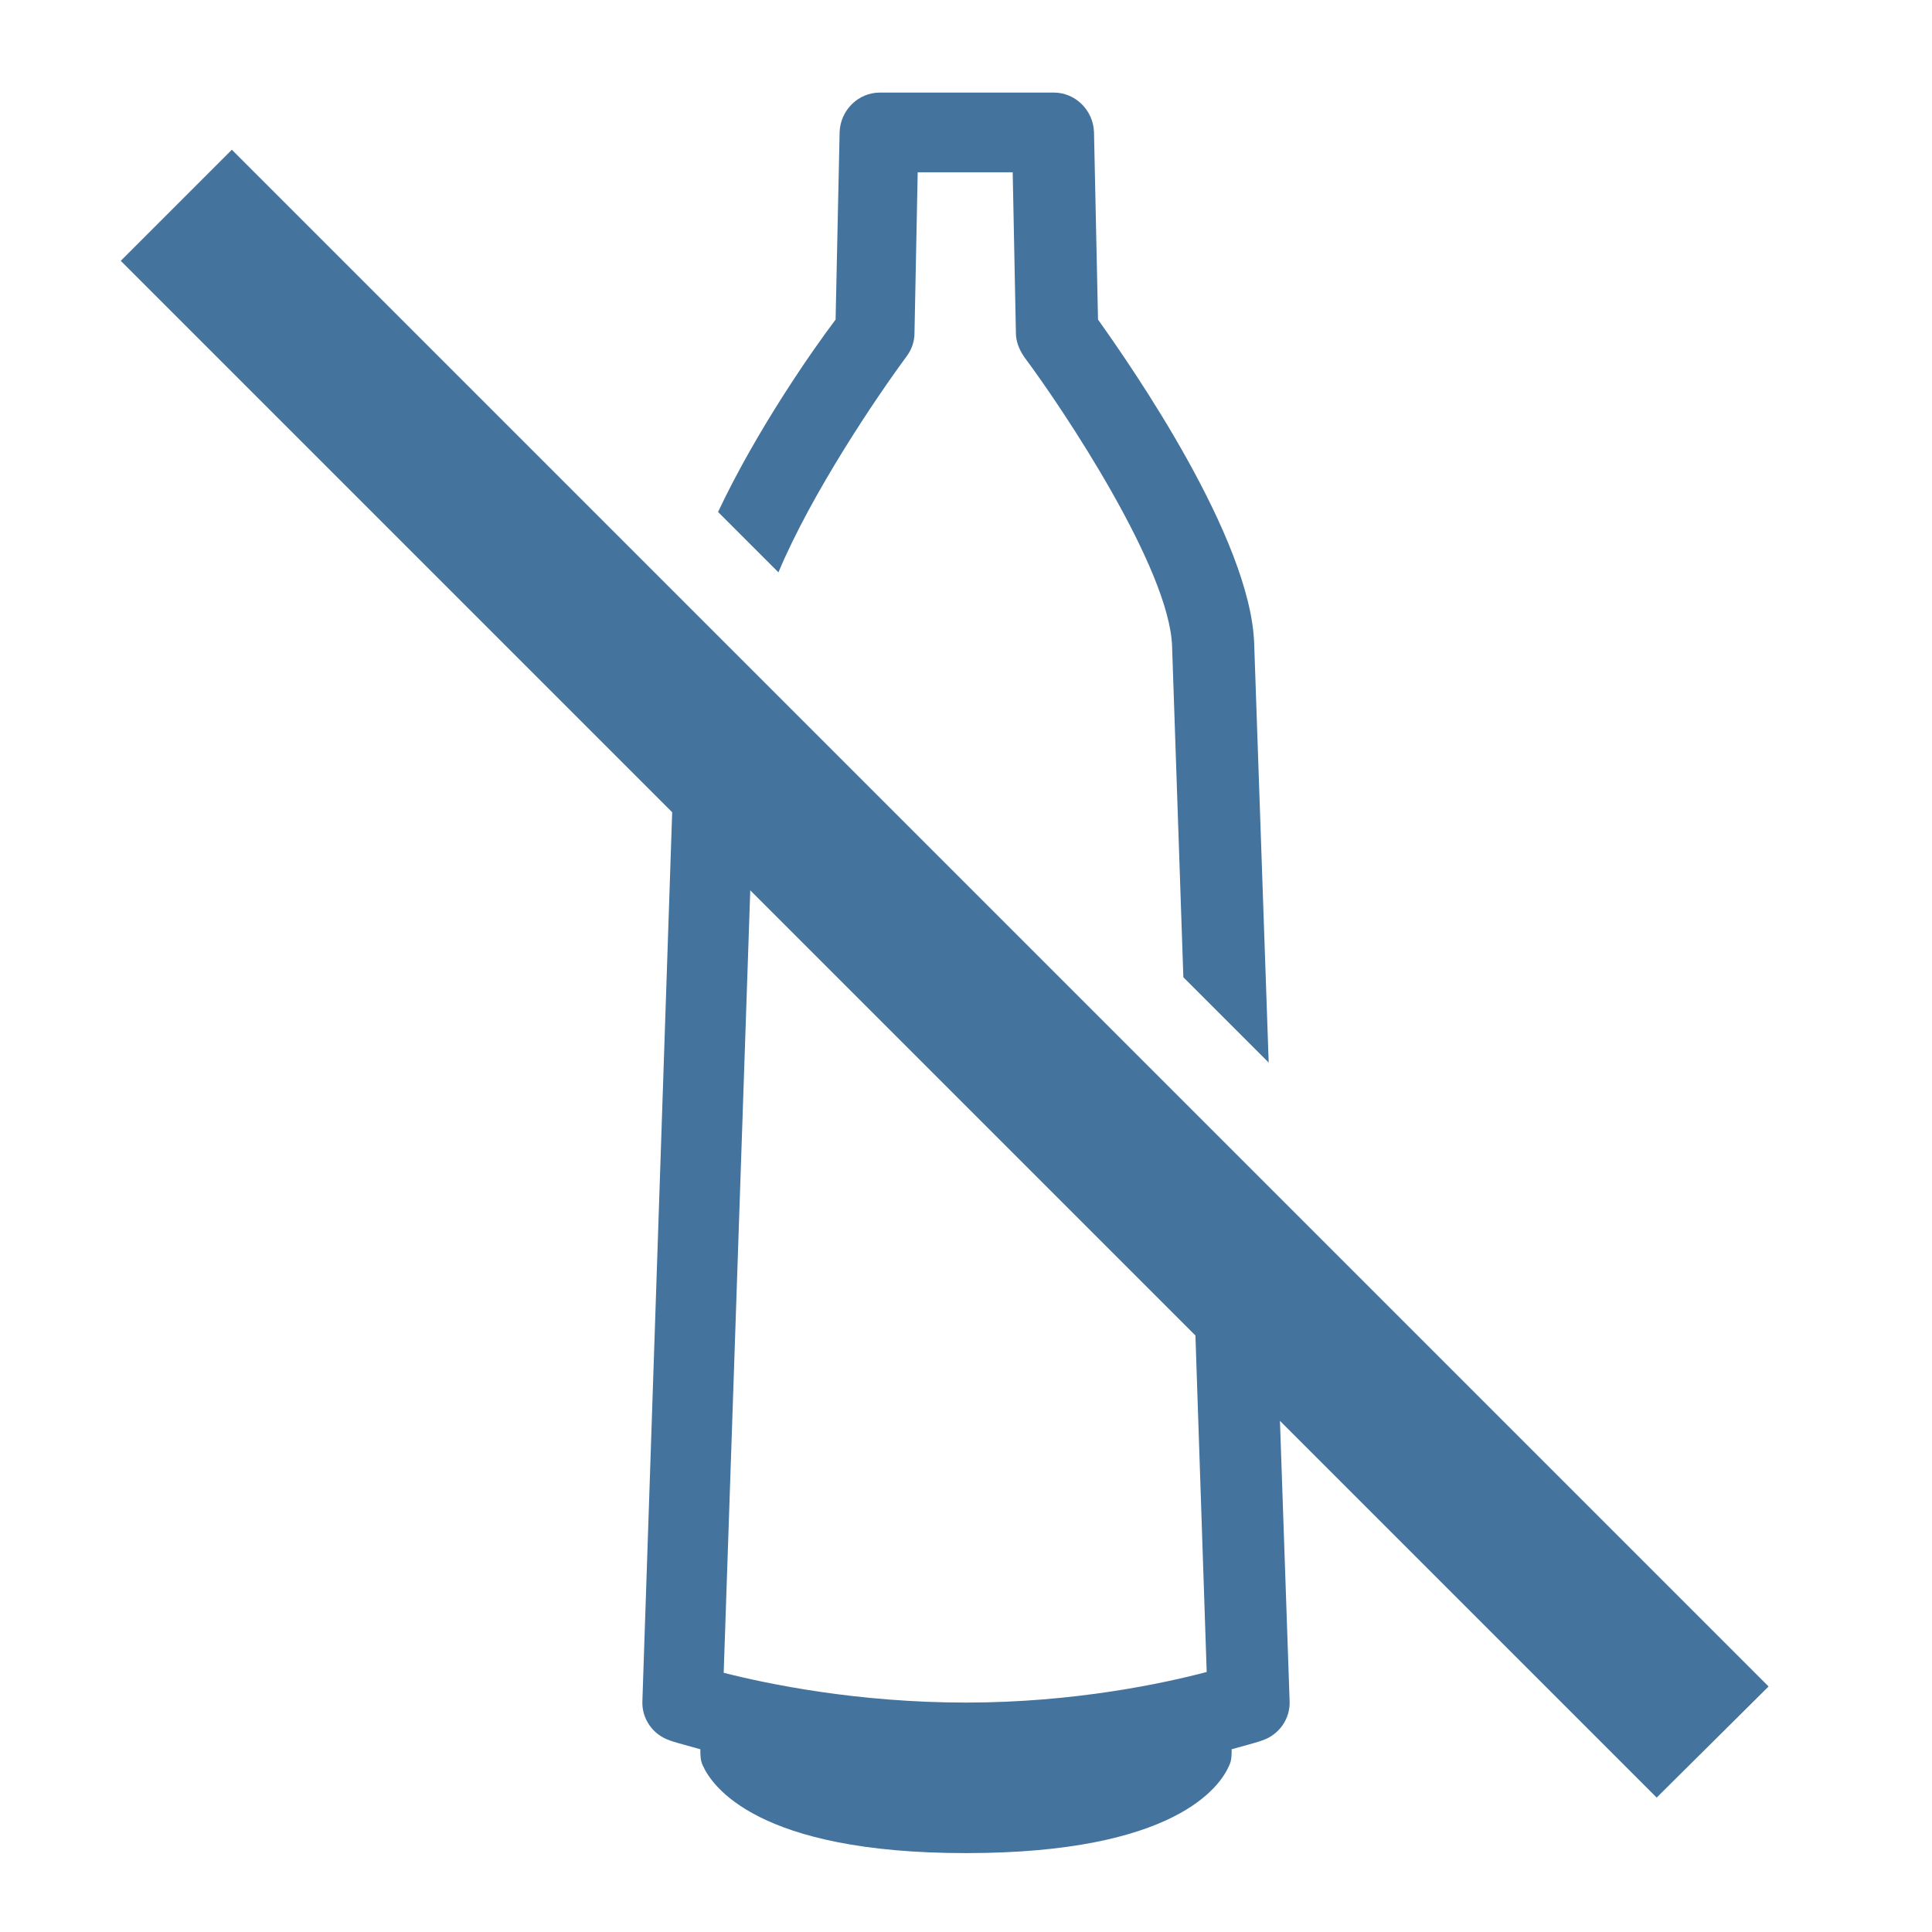 <svg viewBox="0 0 24 24" fill="#44739e" xmlns="http://www.w3.org/2000/svg"><title>hue:pendant-devote-off</title><desc>Source: https://github.com/arallsopp/hass-hue-icons</desc><path d="M21.97,20.95L2.88,1.86L1.5,3.24l6.85,6.85L7.98,21.13c-0.01,0.22,0.13,0.42,0.34,0.49  c0.02,0.01,0.16,0.05,0.38,0.11c0,0.07,0,0.14,0.03,0.2c0.11,0.25,0.67,1.09,3.27,1.09s3.16-0.83,3.27-1.09  c0.03-0.06,0.03-0.13,0.03-0.2c0.22-0.06,0.36-0.1,0.38-0.11c0.21-0.07,0.35-0.27,0.34-0.49l-0.12-3.48l4.68,4.68L21.97,20.95z  M14.99,20.77c-0.53,0.14-1.64,0.38-2.99,0.38s-2.46-0.23-3.01-0.37l0.33-9.72l5.53,5.53L14.99,20.77z M11.26,4.43c0.06-0.08,0.1-0.18,0.1-0.29l0.04-2h1.18l0.04,2c0,0.1,0.04,0.2,0.1,0.29  c0.5,0.67,1.81,2.64,1.84,3.6l0.14,4.11l1.06,1.06L15.58,8c-0.04-1.31-1.52-3.44-1.94-4.03l-0.05-2.33  c-0.01-0.27-0.23-0.49-0.5-0.49h-2.16c-0.27,0-0.49,0.22-0.5,0.49l-0.05,2.33C10.1,4.34,9.4,5.34,8.92,6.36l0.75,0.75  C10.08,6.13,10.89,4.93,11.26,4.43z"/></svg>